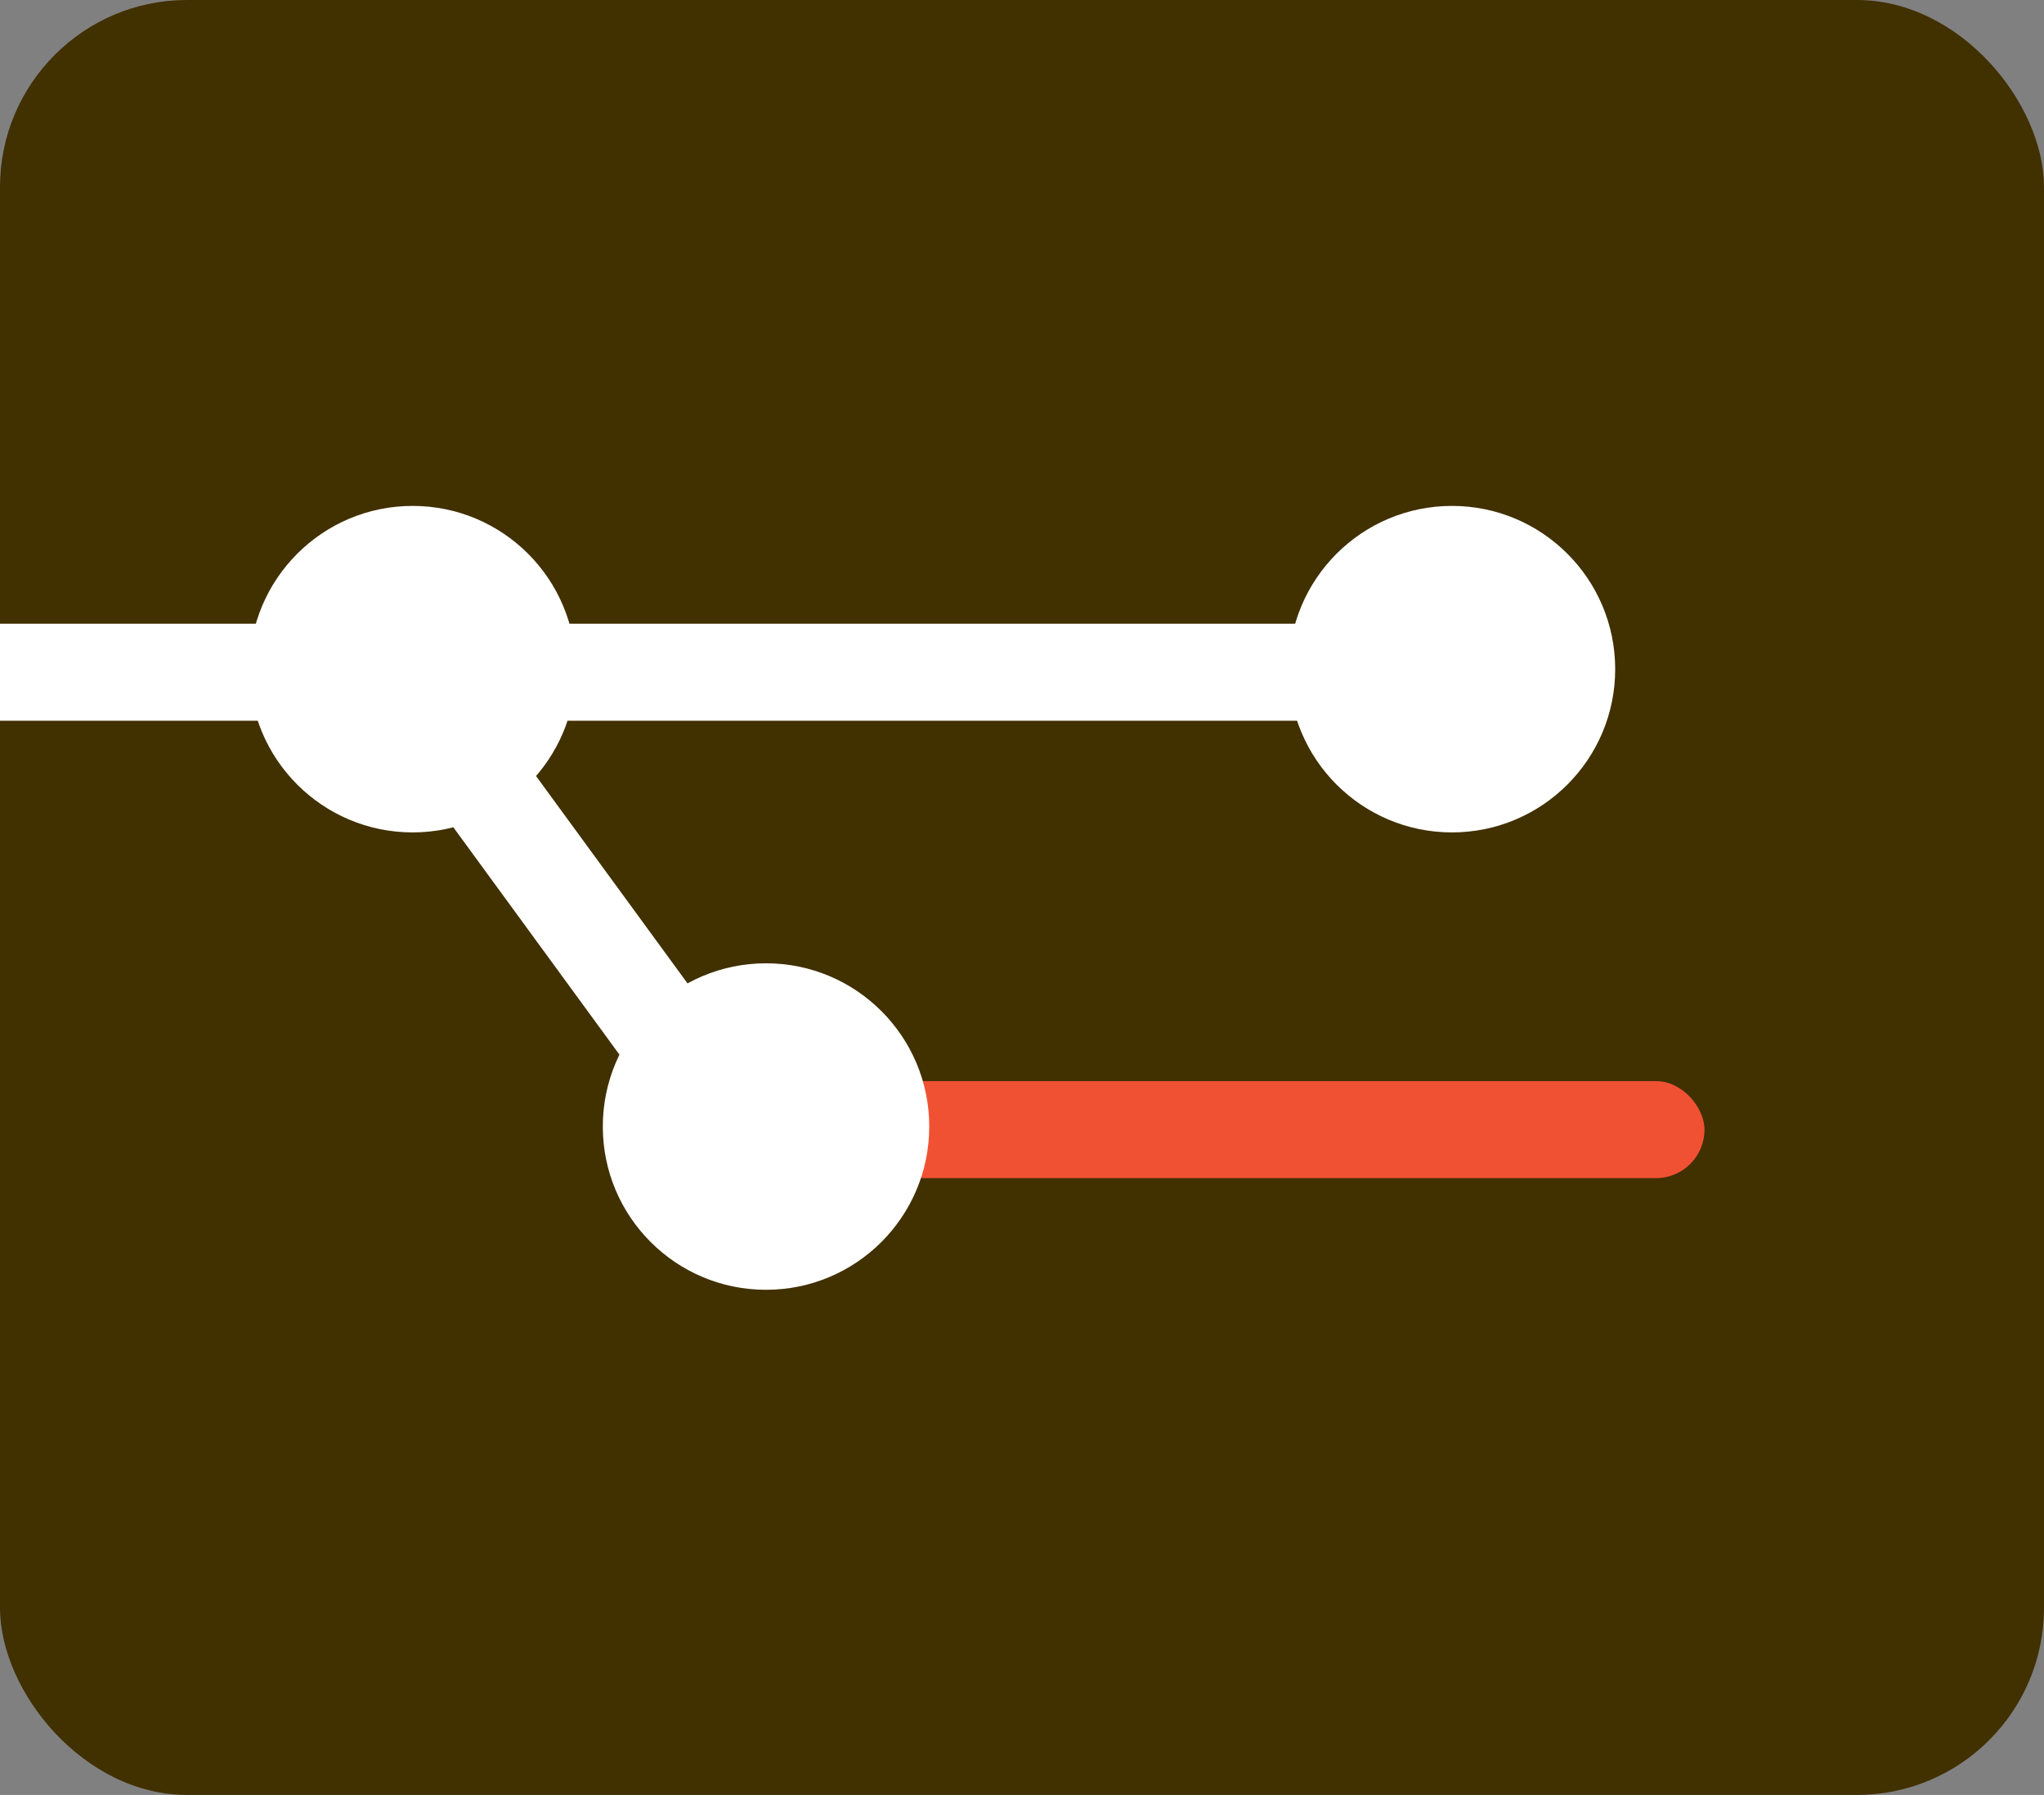 <svg width="295" height="259" viewBox="0 0 295 259" fill="none" xmlns="http://www.w3.org/2000/svg">
<rect x="0" y="0" width="295" height="259" fill="#808080" stroke="none"/>
<rect width="295" height="259" rx="27" fill="#413000"/>
<circle cx="59.556" cy="96.556" r="23.556" fill="white"/>
<rect y="90" width="73" height="14" fill="white"/>
<circle cx="209.556" cy="96.556" r="23.556" fill="white"/>
<rect x="73" y="90" width="150" height="14" fill="white"/>
<rect x="121" y="156" width="125" height="14" rx="7" fill="#F05133"/>
<circle cx="110.556" cy="162.556" r="23.556" fill="white"/>
<rect x="65.741" y="96.074" width="80" height="14" transform="rotate(53.842 65.741 96.074)" fill="white"/>
</svg>
